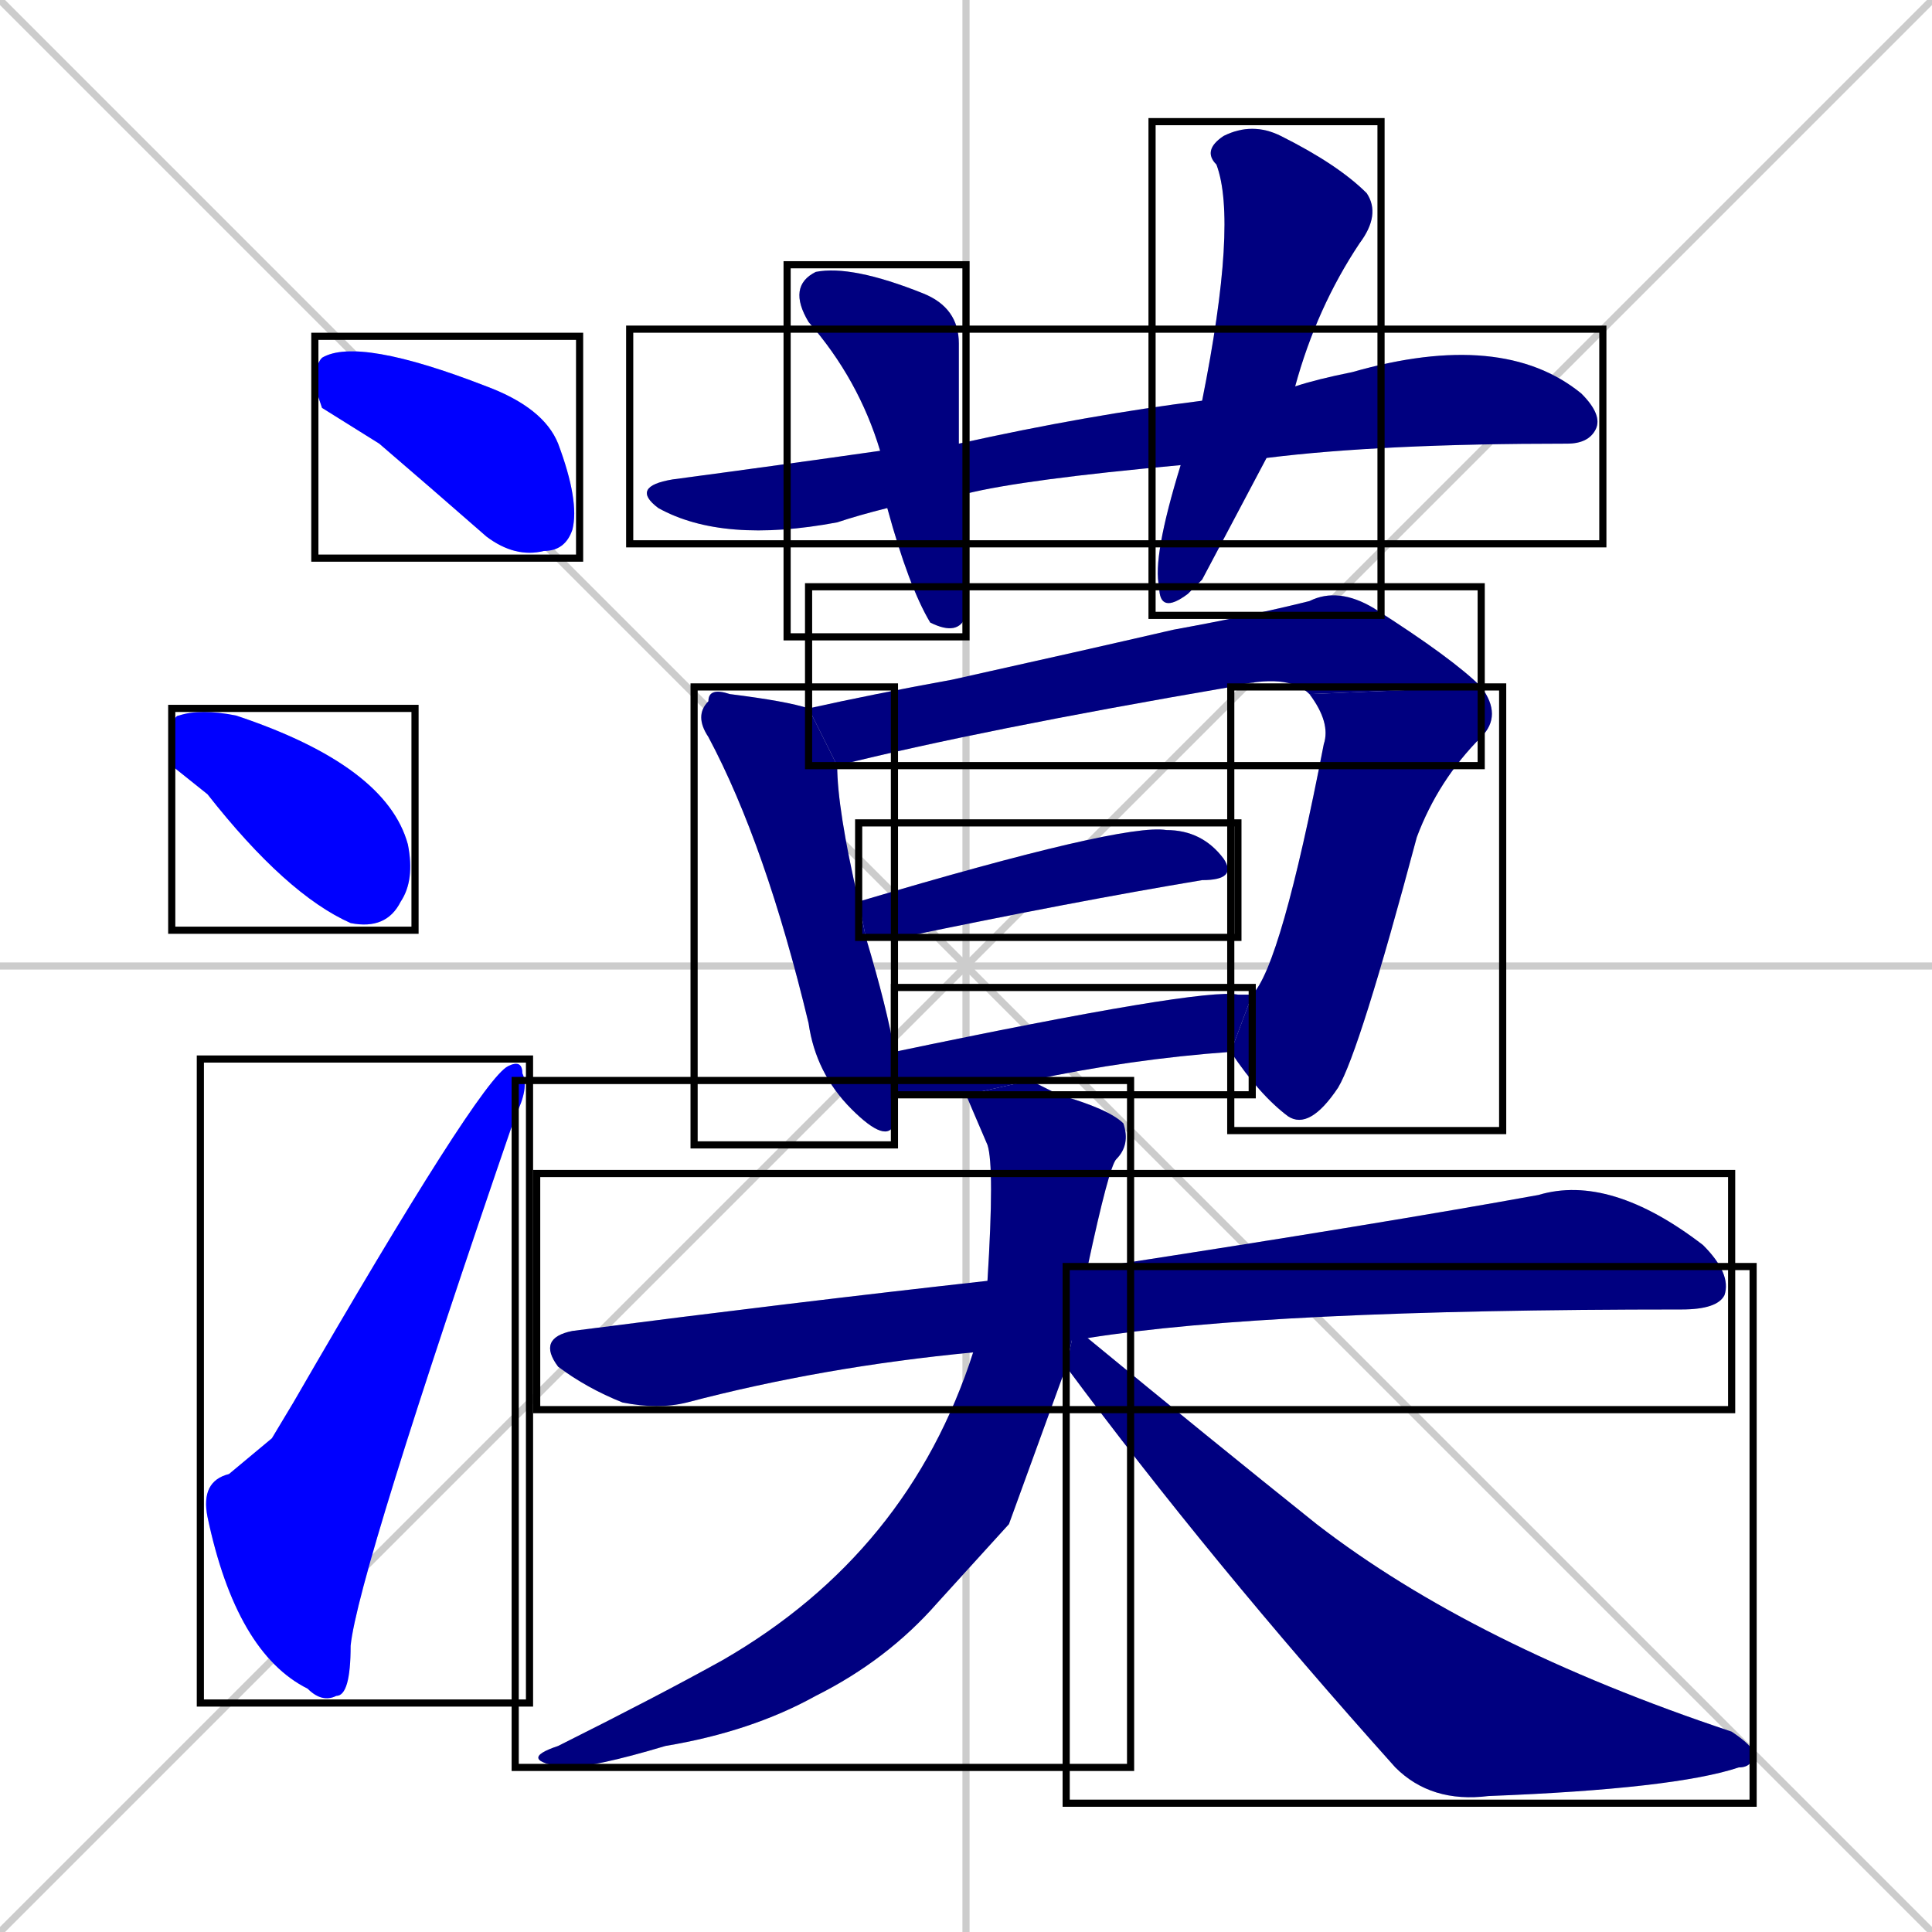 <svg xmlns="http://www.w3.org/2000/svg" xmlns:xlink="http://www.w3.org/1999/xlink" width="270" height="270"><defs><clipPath id="clip-mask-1"><use xlink:href="#rect-1" /></clipPath><clipPath id="clip-mask-2"><use xlink:href="#rect-2" /></clipPath><clipPath id="clip-mask-3"><use xlink:href="#rect-3" /></clipPath><clipPath id="clip-mask-4"><use xlink:href="#rect-4" /></clipPath><clipPath id="clip-mask-5"><use xlink:href="#rect-5" /></clipPath><clipPath id="clip-mask-6"><use xlink:href="#rect-6" /></clipPath><clipPath id="clip-mask-7"><use xlink:href="#rect-7" /></clipPath><clipPath id="clip-mask-8"><use xlink:href="#rect-8" /></clipPath><clipPath id="clip-mask-9"><use xlink:href="#rect-9" /></clipPath><clipPath id="clip-mask-10"><use xlink:href="#rect-10" /></clipPath><clipPath id="clip-mask-11"><use xlink:href="#rect-11" /></clipPath><clipPath id="clip-mask-12"><use xlink:href="#rect-12" /></clipPath><clipPath id="clip-mask-13"><use xlink:href="#rect-13" /></clipPath><clipPath id="clip-mask-14"><use xlink:href="#rect-14" /></clipPath></defs><path d="M 0 0 L 270 270 M 270 0 L 0 270 M 135 0 L 135 270 M 0 135 L 270 135" stroke="#CCCCCC" /><path d="M 45 57 L 44 54 Q 44 51 45 50 Q 50 47 68 54 Q 76 57 78 62 Q 81 70 80 74 Q 79 77 76 77 Q 72 78 68 75 Q 60 68 53 62" fill="#CCCCCC"/><path d="M 24 107 L 24 104 Q 24 100 25 100 Q 28 99 33 100 Q 54 107 57 118 Q 58 123 56 126 Q 54 130 49 129 Q 40 125 29 111" fill="#CCCCCC"/><path d="M 38 201 L 41 196 Q 67 151 71 149 Q 73 148 73 150 Q 74 152 72 156 Q 50 220 49 230 Q 49 237 47 237 Q 45 238 43 236 Q 33 231 29 212 Q 28 207 32 206" fill="#CCCCCC"/><path d="M 165 65 Q 143 67 135 69 L 124 71 Q 120 72 117 73 Q 101 76 92 71 Q 88 68 94 67 Q 109 65 123 63 L 134 62 Q 152 58 168 56 L 181 54 Q 184 53 189 52 Q 210 46 221 55 Q 224 58 223 60 Q 222 62 219 62 Q 193 62 177 64" fill="#CCCCCC"/><path d="M 135 69 Q 135 86 135 86 Q 134 89 130 87 Q 127 82 124 71 L 123 63 Q 120 53 113 45 Q 110 40 114 38 Q 119 37 129 41 Q 134 43 134 48 Q 134 54 134 62" fill="#CCCCCC"/><path d="M 168 81 L 166 83 Q 162 86 162 82 Q 161 78 165 65 L 168 56 Q 173 31 170 23 Q 168 21 171 19 Q 175 17 179 19 Q 187 23 191 27 Q 193 30 190 34 Q 184 43 181 54 L 177 64" fill="#CCCCCC"/><path d="M 125 153 Q 125 155 125 157 Q 124 160 119 155 Q 114 150 113 143 Q 107 118 99 103 Q 97 100 99 98 Q 99 96 102 97 Q 110 98 113 99 L 117 107 Q 117 113 120 126 L 121 131 Q 124 141 125 147" fill="#CCCCCC"/><path d="M 183 97 Q 180 94 172 96 Q 137 102 117 107 L 113 99 Q 122 97 133 95 Q 151 91 164 88 Q 175 86 183 84 Q 187 82 192 85 Q 203 92 207 96" fill="#CCCCCC"/><path d="M 175 139 Q 179 135 185 104 Q 186 101 183 97 L 207 96 Q 210 100 207 103 Q 201 109 198 117 Q 190 147 187 152 Q 183 158 180 156 Q 176 153 172 147" fill="#CCCCCC"/><path d="M 120 126 Q 157 115 163 116 Q 168 116 171 120 Q 173 123 168 123 Q 150 126 126 131 Q 123 131 121 131" fill="#CCCCCC"/><path d="M 135 153 Q 130 153 125 153 L 125 147 Q 168 138 173 139 Q 174 139 175 139 L 172 147 Q 158 148 144 151" fill="#CCCCCC"/><path d="M 136 189 Q 115 191 96 196 Q 92 197 87 196 Q 82 194 78 191 Q 75 187 80 186 Q 111 182 138 179 L 152 177 Q 153 177 154 177 Q 193 171 215 167 Q 225 164 238 174 Q 242 178 241 181 Q 240 183 235 183 Q 177 183 152 187" fill="#CCCCCC"/><path d="M 141 213 L 131 224 Q 124 232 114 237 Q 105 242 93 244 Q 83 247 79 247 Q 72 246 78 244 Q 92 237 101 232 Q 127 217 136 189 L 138 179 Q 139 163 138 160 Q 135 153 135 153 L 144 151 Q 146 152 148 153 Q 155 155 157 157 Q 158 160 156 162 Q 155 163 152 177 L 149 191" fill="#CCCCCC"/><path d="M 152 177 L 152 187 Q 169 201 184 213 Q 206 230 242 242 Q 245 244 245 245 Q 245 247 243 247 Q 234 250 208 251 Q 200 252 195 247 Q 169 218 149 191" fill="#CCCCCC"/><path d="M 45 57 L 44 54 Q 44 51 45 50 Q 50 47 68 54 Q 76 57 78 62 Q 81 70 80 74 Q 79 77 76 77 Q 72 78 68 75 Q 60 68 53 62" fill="#0000ff" clip-path="url(#clip-mask-1)" /><path d="M 24 107 L 24 104 Q 24 100 25 100 Q 28 99 33 100 Q 54 107 57 118 Q 58 123 56 126 Q 54 130 49 129 Q 40 125 29 111" fill="#0000ff" clip-path="url(#clip-mask-2)" /><path d="M 38 201 L 41 196 Q 67 151 71 149 Q 73 148 73 150 Q 74 152 72 156 Q 50 220 49 230 Q 49 237 47 237 Q 45 238 43 236 Q 33 231 29 212 Q 28 207 32 206" fill="#0000ff" clip-path="url(#clip-mask-3)" /><path d="M 165 65 Q 143 67 135 69 L 124 71 Q 120 72 117 73 Q 101 76 92 71 Q 88 68 94 67 Q 109 65 123 63 L 134 62 Q 152 58 168 56 L 181 54 Q 184 53 189 52 Q 210 46 221 55 Q 224 58 223 60 Q 222 62 219 62 Q 193 62 177 64" fill="#000080" clip-path="url(#clip-mask-4)" /><path d="M 135 69 Q 135 86 135 86 Q 134 89 130 87 Q 127 82 124 71 L 123 63 Q 120 53 113 45 Q 110 40 114 38 Q 119 37 129 41 Q 134 43 134 48 Q 134 54 134 62" fill="#000080" clip-path="url(#clip-mask-5)" /><path d="M 168 81 L 166 83 Q 162 86 162 82 Q 161 78 165 65 L 168 56 Q 173 31 170 23 Q 168 21 171 19 Q 175 17 179 19 Q 187 23 191 27 Q 193 30 190 34 Q 184 43 181 54 L 177 64" fill="#000080" clip-path="url(#clip-mask-6)" /><path d="M 125 153 Q 125 155 125 157 Q 124 160 119 155 Q 114 150 113 143 Q 107 118 99 103 Q 97 100 99 98 Q 99 96 102 97 Q 110 98 113 99 L 117 107 Q 117 113 120 126 L 121 131 Q 124 141 125 147" fill="#000080" clip-path="url(#clip-mask-7)" /><path d="M 183 97 Q 180 94 172 96 Q 137 102 117 107 L 113 99 Q 122 97 133 95 Q 151 91 164 88 Q 175 86 183 84 Q 187 82 192 85 Q 203 92 207 96" fill="#000080" clip-path="url(#clip-mask-8)" /><path d="M 175 139 Q 179 135 185 104 Q 186 101 183 97 L 207 96 Q 210 100 207 103 Q 201 109 198 117 Q 190 147 187 152 Q 183 158 180 156 Q 176 153 172 147" fill="#000080" clip-path="url(#clip-mask-9)" /><path d="M 120 126 Q 157 115 163 116 Q 168 116 171 120 Q 173 123 168 123 Q 150 126 126 131 Q 123 131 121 131" fill="#000080" clip-path="url(#clip-mask-10)" /><path d="M 135 153 Q 130 153 125 153 L 125 147 Q 168 138 173 139 Q 174 139 175 139 L 172 147 Q 158 148 144 151" fill="#000080" clip-path="url(#clip-mask-11)" /><path d="M 136 189 Q 115 191 96 196 Q 92 197 87 196 Q 82 194 78 191 Q 75 187 80 186 Q 111 182 138 179 L 152 177 Q 153 177 154 177 Q 193 171 215 167 Q 225 164 238 174 Q 242 178 241 181 Q 240 183 235 183 Q 177 183 152 187" fill="#000080" clip-path="url(#clip-mask-12)" /><path d="M 141 213 L 131 224 Q 124 232 114 237 Q 105 242 93 244 Q 83 247 79 247 Q 72 246 78 244 Q 92 237 101 232 Q 127 217 136 189 L 138 179 Q 139 163 138 160 Q 135 153 135 153 L 144 151 Q 146 152 148 153 Q 155 155 157 157 Q 158 160 156 162 Q 155 163 152 177 L 149 191" fill="#000080" clip-path="url(#clip-mask-13)" /><path d="M 152 177 L 152 187 Q 169 201 184 213 Q 206 230 242 242 Q 245 244 245 245 Q 245 247 243 247 Q 234 250 208 251 Q 200 252 195 247 Q 169 218 149 191" fill="#000080" clip-path="url(#clip-mask-14)" /><rect x="44" y="47" width="37" height="31" id="rect-1" fill="transparent" stroke="#000000"><animate attributeName="x" from="7" to="44" dur="0.137" begin="0; animate14.end + 1s" id="animate1" fill="freeze"/></rect><rect x="24" y="99" width="34" height="31" id="rect-2" fill="transparent" stroke="#000000"><set attributeName="x" to="-10" begin="0; animate14.end + 1s" /><animate attributeName="x" from="-10" to="24" dur="0.126" begin="animate1.end + 0.5" id="animate2" fill="freeze"/></rect><rect x="28" y="148" width="46" height="90" id="rect-3" fill="transparent" stroke="#000000"><set attributeName="y" to="238" begin="0; animate14.end + 1s" /><animate attributeName="y" from="238" to="148" dur="0.333" begin="animate2.end + 0.5" id="animate3" fill="freeze"/></rect><rect x="88" y="46" width="136" height="30" id="rect-4" fill="transparent" stroke="#000000"><set attributeName="x" to="-48" begin="0; animate14.end + 1s" /><animate attributeName="x" from="-48" to="88" dur="0.504" begin="animate3.end + 0.5" id="animate4" fill="freeze"/></rect><rect x="110" y="37" width="25" height="52" id="rect-5" fill="transparent" stroke="#000000"><set attributeName="y" to="-15" begin="0; animate14.end + 1s" /><animate attributeName="y" from="-15" to="37" dur="0.193" begin="animate4.end + 0.5" id="animate5" fill="freeze"/></rect><rect x="161" y="17" width="32" height="69" id="rect-6" fill="transparent" stroke="#000000"><set attributeName="y" to="-52" begin="0; animate14.end + 1s" /><animate attributeName="y" from="-52" to="17" dur="0.256" begin="animate5.end + 0.5" id="animate6" fill="freeze"/></rect><rect x="97" y="96" width="28" height="64" id="rect-7" fill="transparent" stroke="#000000"><set attributeName="y" to="32" begin="0; animate14.end + 1s" /><animate attributeName="y" from="32" to="96" dur="0.237" begin="animate6.end + 0.5" id="animate7" fill="freeze"/></rect><rect x="113" y="82" width="94" height="25" id="rect-8" fill="transparent" stroke="#000000"><set attributeName="x" to="19" begin="0; animate14.end + 1s" /><animate attributeName="x" from="19" to="113" dur="0.348" begin="animate7.end + 0.5" id="animate8" fill="freeze"/></rect><rect x="172" y="96" width="38" height="62" id="rect-9" fill="transparent" stroke="#000000"><set attributeName="y" to="34" begin="0; animate14.end + 1s" /><animate attributeName="y" from="34" to="96" dur="0.230" begin="animate8.end" id="animate9" fill="freeze"/></rect><rect x="120" y="115" width="53" height="16" id="rect-10" fill="transparent" stroke="#000000"><set attributeName="x" to="67" begin="0; animate14.end + 1s" /><animate attributeName="x" from="67" to="120" dur="0.196" begin="animate9.end + 0.5" id="animate10" fill="freeze"/></rect><rect x="125" y="138" width="50" height="15" id="rect-11" fill="transparent" stroke="#000000"><set attributeName="x" to="75" begin="0; animate14.end + 1s" /><animate attributeName="x" from="75" to="125" dur="0.185" begin="animate10.end + 0.5" id="animate11" fill="freeze"/></rect><rect x="75" y="164" width="167" height="33" id="rect-12" fill="transparent" stroke="#000000"><set attributeName="x" to="-92" begin="0; animate14.end + 1s" /><animate attributeName="x" from="-92" to="75" dur="0.619" begin="animate11.end + 0.5" id="animate12" fill="freeze"/></rect><rect x="72" y="151" width="86" height="96" id="rect-13" fill="transparent" stroke="#000000"><set attributeName="y" to="55" begin="0; animate14.end + 1s" /><animate attributeName="y" from="55" to="151" dur="0.356" begin="animate12.end + 0.5" id="animate13" fill="freeze"/></rect><rect x="149" y="177" width="96" height="75" id="rect-14" fill="transparent" stroke="#000000"><set attributeName="x" to="53" begin="0; animate14.end + 1s" /><animate attributeName="x" from="53" to="149" dur="0.356" begin="animate13.end + 0.5" id="animate14" fill="freeze"/></rect></svg>